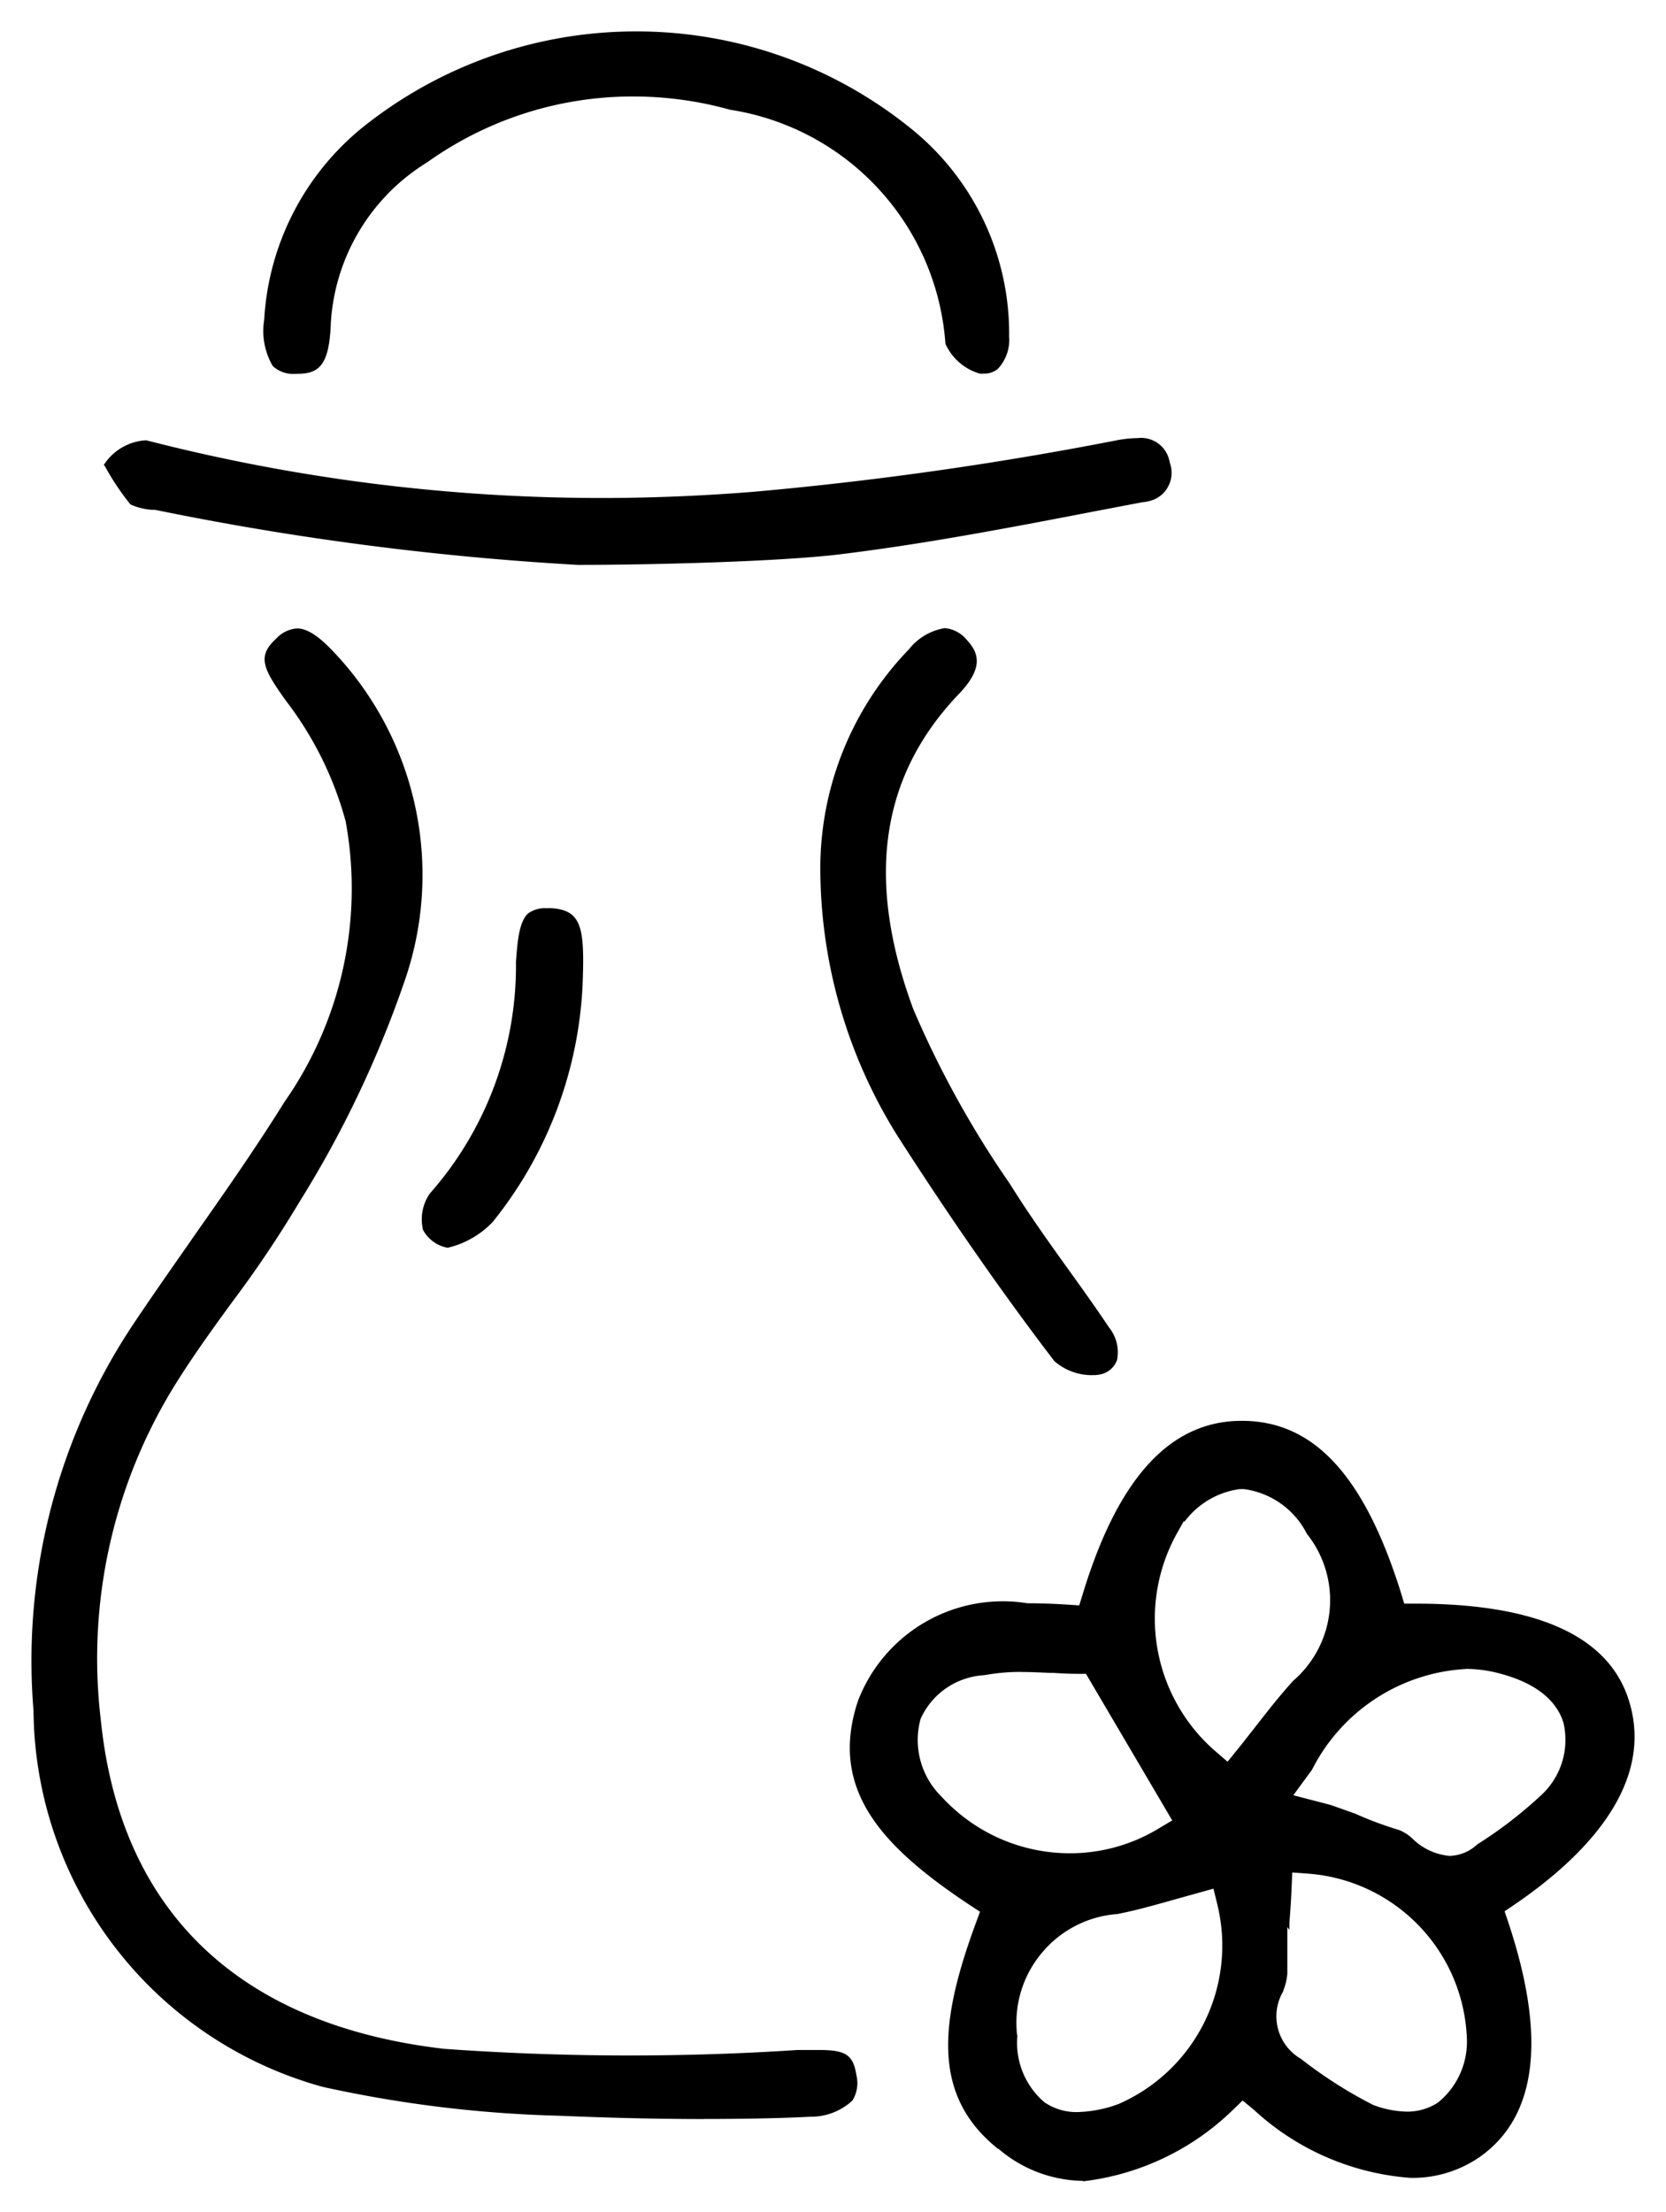 <svg height="35.49" viewBox="0 0 26.732 35.49" width="26.732" xmlns="http://www.w3.org/2000/svg">
    <g id="エステ_9" transform="translate(-1602.054 -753.426)">
        <path
            d="M112.429-10550.584h0a2.12,2.12,0,0,1-1.352-.513l-.008,0c-1.084-.864-.927-2.071-.359-3.618l.069-.187-.165-.108c-1.42-.942-2.267-1.86-1.791-3.281a2.489,2.489,0,0,1,2.718-1.56c.2,0,.408.007.63.021l.2.013.058-.188c.566-1.858,1.4-2.766,2.535-2.773h.019c1.15,0,1.961.876,2.55,2.758l.053.175h.186c1.961,0,3.113.53,3.425,1.575.414,1.37-.774,2.526-1.844,3.255l-.157.106.061.181c.615,1.851.459,3.116-.462,3.762a1.892,1.892,0,0,1-1.107.334,4.152,4.152,0,0,1-2.523-1.1l-.173-.141-.159.154a4.138,4.138,0,0,1-2.4,1.142Zm3.281-4.072h0v.749a.954.954,0,0,1-.059.256l-.01.031a.788.788,0,0,0,.287,1.078,7.13,7.13,0,0,0,1.158.739,1.6,1.6,0,0,0,.542.108.9.9,0,0,0,.5-.146,1.258,1.258,0,0,0,.462-1.05,2.755,2.755,0,0,0-2.543-2.622l-.258-.019-.011.258c-.008.191-.021.372-.035.555,0,.018,0,.036,0,.054s0,.036,0,.053Zm-1.185-.616-.64.178-.049.014-.024.007c-.288.08-.561.156-.83.208a1.738,1.738,0,0,0-1.185.593,1.739,1.739,0,0,0-.43,1.267c0,.041.009.083.011.1a1.251,1.251,0,0,0,.436,1.061.906.906,0,0,0,.534.156,2.031,2.031,0,0,0,.656-.13,2.774,2.774,0,0,0,1.583-3.2l-.061-.249Zm4.044-3.523-.019,0a2.949,2.949,0,0,0-2.444,1.615l-.3.409.592.154c.138.047.282.1.4.141a5.674,5.674,0,0,0,.7.261.673.673,0,0,1,.231.151.97.97,0,0,0,.584.266.674.674,0,0,0,.444-.184,6.916,6.916,0,0,0,1.025-.789,1.205,1.205,0,0,0,.359-1.161c-.076-.255-.311-.6-1-.786a2.107,2.107,0,0,0-.582-.08Zm-7.139.045h0a3.2,3.2,0,0,0-.566.05l-.056.006a1.188,1.188,0,0,0-.983.7,1.273,1.273,0,0,0,.337,1.246,2.788,2.788,0,0,0,2.056.908,2.74,2.74,0,0,0,1.432-.4l.213-.127-1.384-2.352h-.143c-.123,0-.252-.007-.389-.015H111.9c-.138-.006-.31-.015-.467-.015Zm2.619-2.42-.1.179a2.815,2.815,0,0,0,.608,3.515l.194.167.162-.2c.062-.076.122-.152.181-.229l.09-.114c.23-.295.422-.539.622-.757a1.707,1.707,0,0,0,.218-2.356,1.329,1.329,0,0,0-1.012-.718l-.032,0-.032,0a1.327,1.327,0,0,0-.885.519l-.013,0Zm-7.7,9.594c-.73,0-1.534-.019-2.325-.053a19.9,19.9,0,0,1-3.791-.463,6.313,6.313,0,0,1-4.641-6.033,9.738,9.738,0,0,1,1.631-6.249c.237-.354.491-.718.715-1.039l.189-.271.035-.051c.492-.7,1-1.426,1.458-2.162a5.974,5.974,0,0,0,.98-4.5,5.553,5.553,0,0,0-.954-1.929c-.375-.523-.47-.717-.162-1a.5.5,0,0,1,.337-.165h.013c.209.008.432.221.622.428a5.2,5.2,0,0,1,1.076,5.269,17.273,17.273,0,0,1-1.671,3.5,18.311,18.311,0,0,1-1.089,1.62c-.292.4-.6.827-.871,1.257a8.334,8.334,0,0,0-1.23,5.434c.311,3.072,2.217,4.9,5.513,5.281.98.07,1.978.106,2.966.106.9,0,1.813-.029,2.7-.088l.13,0H108l.186,0c.443,0,.557.076.61.407a.528.528,0,0,1-.066.406.979.979,0,0,1-.675.258C107.82-10551.6,107.249-10551.577,106.348-10551.577Zm6.233-11.935h-.011a.912.912,0,0,1-.6-.226c-.831-1.088-1.648-2.262-2.5-3.587a8.115,8.115,0,0,1-1.254-4.242,5.057,5.057,0,0,1,1.421-3.59.921.921,0,0,1,.574-.34.508.508,0,0,1,.348.181c.186.2.3.438-.122.877-1.258,1.318-1.5,2.974-.728,5.059a15.9,15.9,0,0,0,1.549,2.8c.29.467.624.934.918,1.345l.017.023c.226.314.446.622.659.94a.632.632,0,0,1,.125.516.362.362,0,0,1-.226.221A.5.5,0,0,1,112.581-10563.512Zm-10.34-2.043h0a.56.56,0,0,1-.4-.287.724.724,0,0,1,.109-.584,5.525,5.525,0,0,0,1.382-3.712v-.007c.024-.319.048-.649.2-.779a.474.474,0,0,1,.3-.08.729.729,0,0,1,.08,0c.453.037.518.29.494,1.084a6.542,6.542,0,0,1-1.448,3.951,1.449,1.449,0,0,1-.714.411Zm2.1-10.956a46.963,46.963,0,0,1-6.764-.877l-.048-.008-.022,0-.014,0a.967.967,0,0,1-.347-.086,4.062,4.062,0,0,1-.388-.574c-.021-.039-.03-.055-.037-.055l-.005,0a.861.861,0,0,1,.683-.4,29.335,29.335,0,0,0,7.3.926c.8,0,1.628-.034,2.449-.1a56.421,56.421,0,0,0,5.84-.829,1.914,1.914,0,0,1,.318-.032.464.464,0,0,1,.516.392.461.461,0,0,1-.011.355.458.458,0,0,1-.255.244.674.674,0,0,1-.173.038l-.752.143-.042.008-.034.007c-1.346.259-2.737.525-4.114.688C107.4-10576.556,105.42-10576.511,104.342-10576.511Zm-4.517-3.066h-.035a.479.479,0,0,1-.359-.125,1.113,1.113,0,0,1-.138-.741,4.284,4.284,0,0,1,1.594-3.1,7.017,7.017,0,0,1,4.373-1.528,7,7,0,0,1,4.413,1.56,4.22,4.22,0,0,1,1.573,3.337.675.675,0,0,1-.183.519.335.335,0,0,1-.22.074.465.465,0,0,1-.069,0,.868.868,0,0,1-.55-.479,4.091,4.091,0,0,0-3.454-3.754,5.775,5.775,0,0,0-1.554-.213,5.674,5.674,0,0,0-3.31,1.058,3.253,3.253,0,0,0-1.544,2.582C100.338-10579.7,100.163-10579.577,99.825-10579.577Z"
            data-name="Subtraction 72" id="Subtraction_72" stroke="rgba(0,0,0,0)"
            stroke-miterlimit="10" stroke-width="1" transform="translate(1507 11339)" />
    </g>
</svg>
